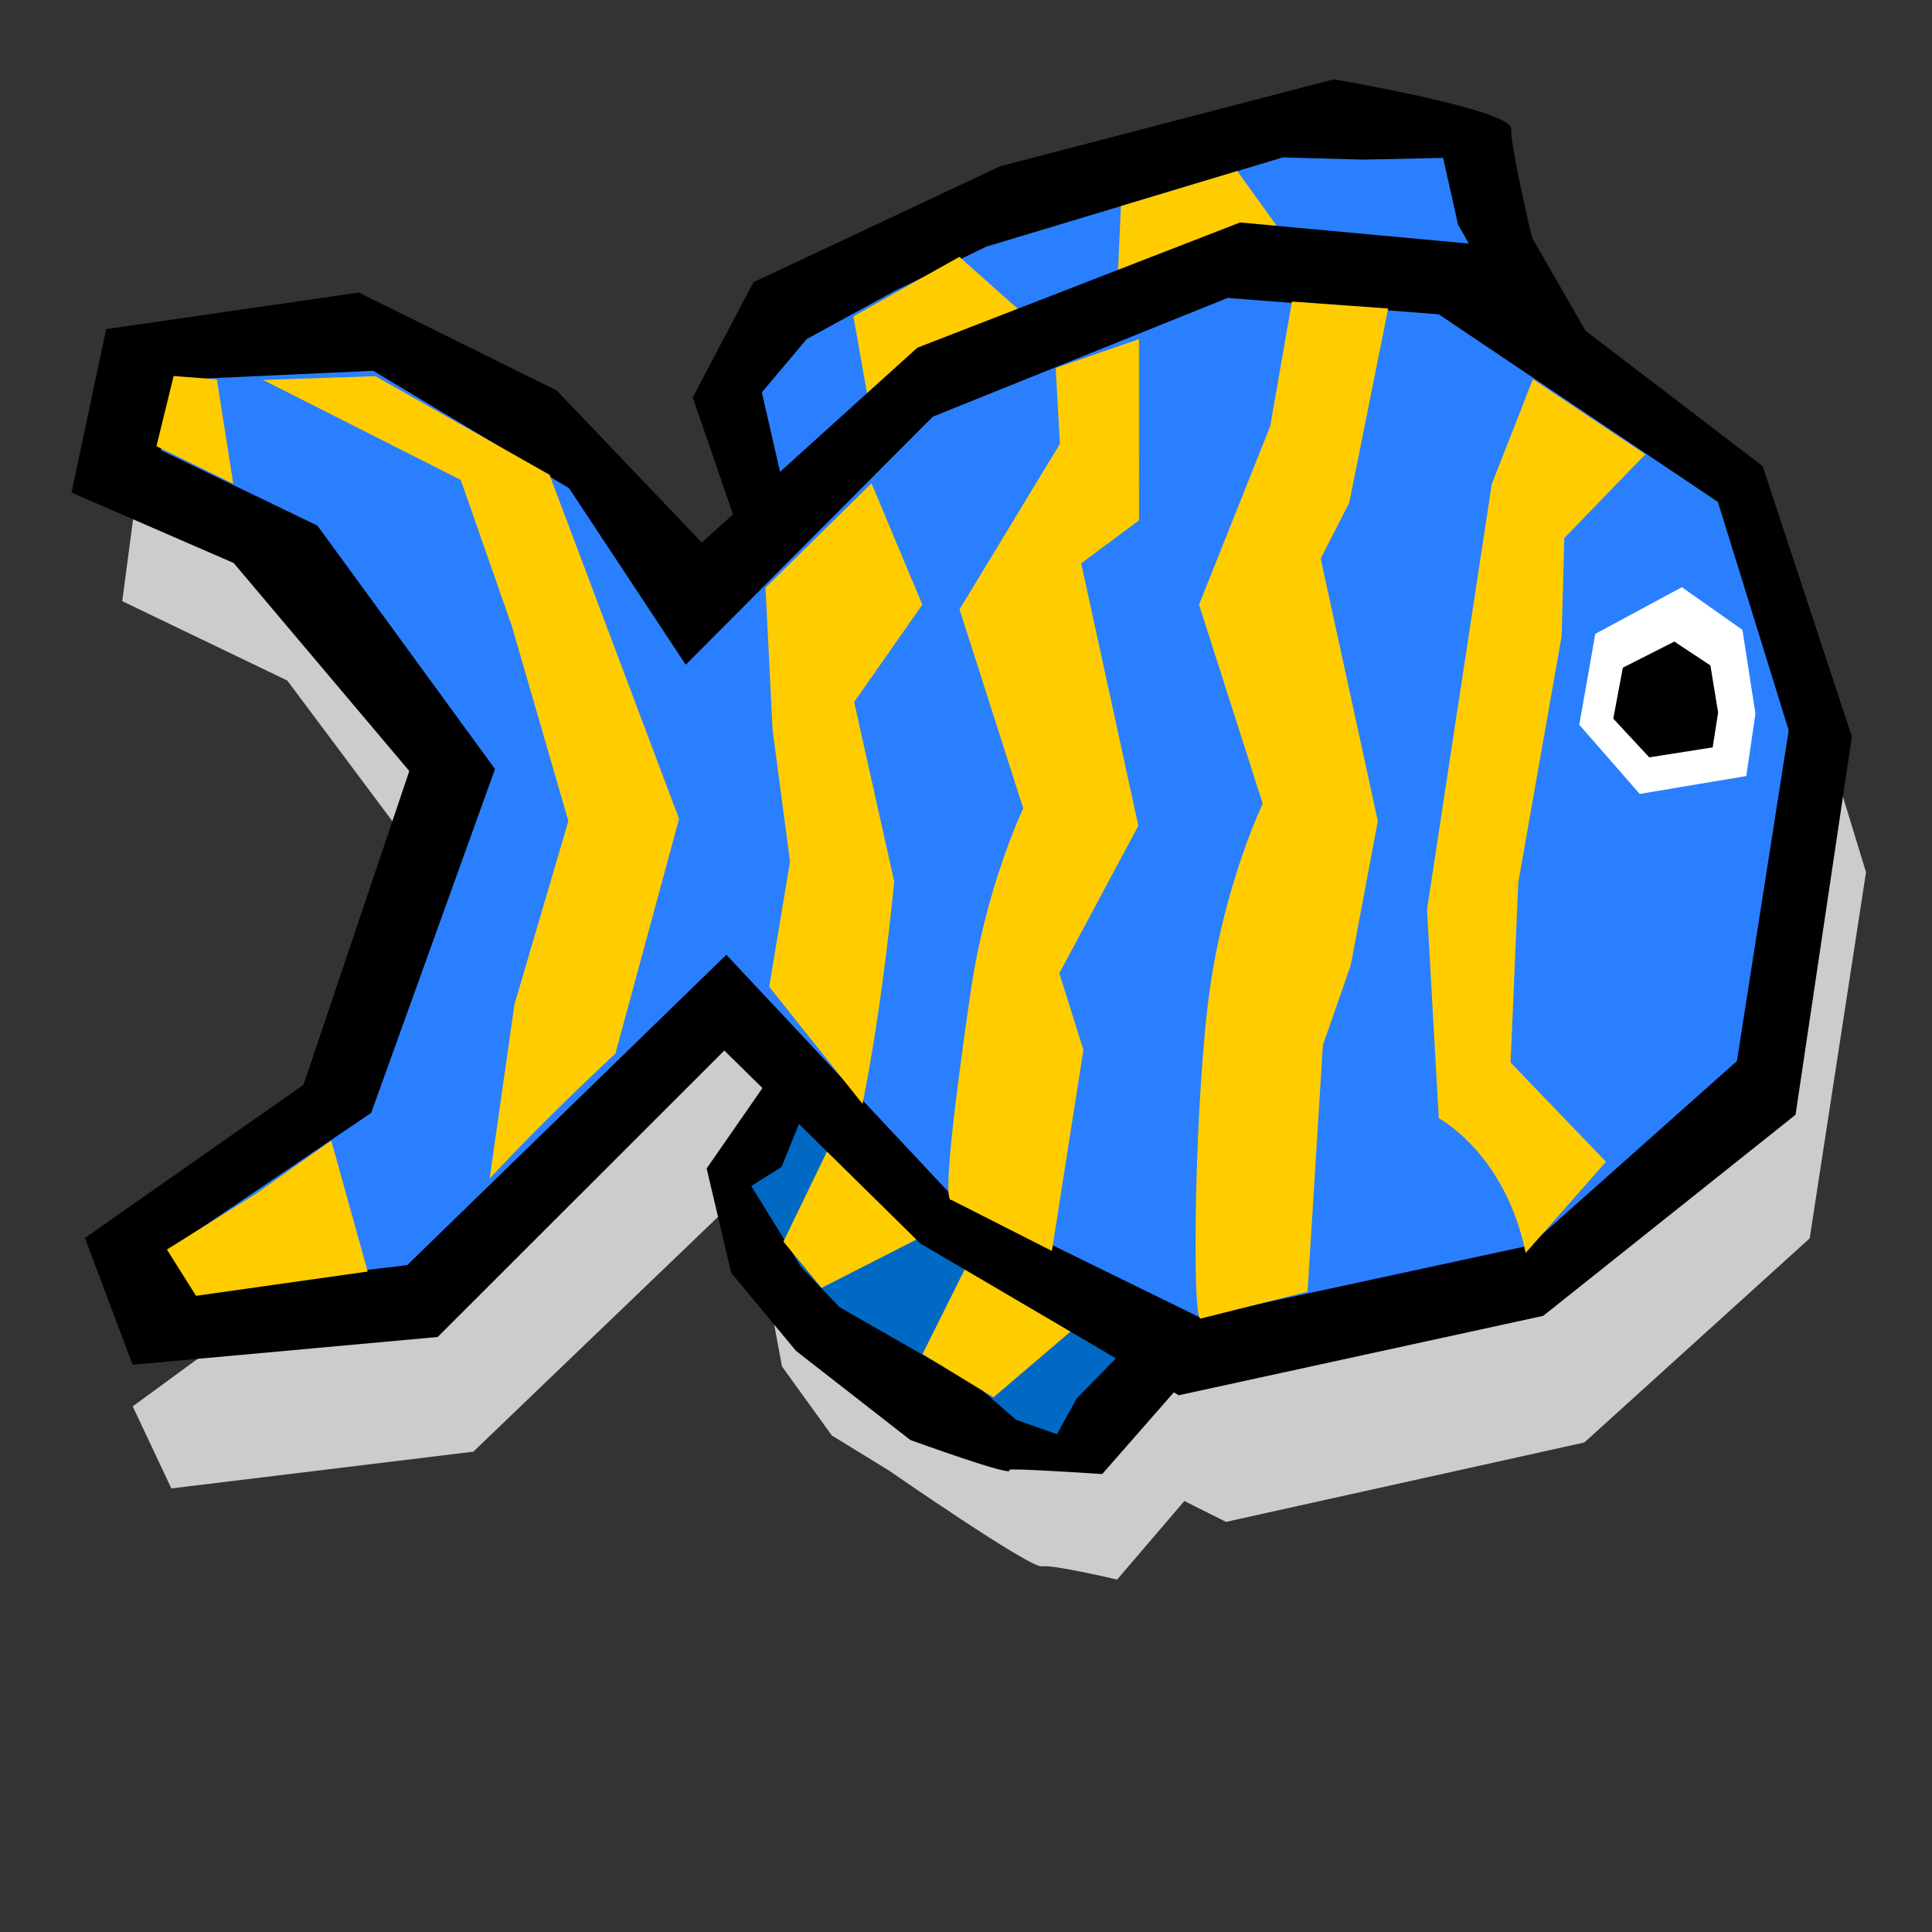 <?xml version="1.0" encoding="UTF-8" standalone="no"?>
<!-- Created with Inkscape (http://www.inkscape.org/) -->
<svg
   xmlns:dc="http://purl.org/dc/elements/1.1/"
   xmlns:cc="http://web.resource.org/cc/"
   xmlns:rdf="http://www.w3.org/1999/02/22-rdf-syntax-ns#"
   xmlns:svg="http://www.w3.org/2000/svg"
   xmlns="http://www.w3.org/2000/svg"
   xmlns:sodipodi="http://sodipodi.sourceforge.net/DTD/sodipodi-0.dtd"
   xmlns:inkscape="http://www.inkscape.org/namespaces/inkscape"
   width="100"
   height="100"
   id="svg49051"
   sodipodi:version="0.32"
   inkscape:version="0.44.1"
   version="1.0"
   sodipodi:docbase="/home/mat/Travaux/Inkscape/Gcompris/boardicons"
   sodipodi:docname="clickgame.svg">
  <rect width="100%" height="100%" fill="#333333" stroke="none"/>
  <defs
     id="defs49053" />
  <sodipodi:namedview
     id="base"
     pagecolor="#ffffff"
     bordercolor="#666666"
     borderopacity="1.0"
     inkscape:pageopacity="0.0"
     inkscape:pageshadow="2"
     inkscape:zoom="6.4688363"
     inkscape:cx="65.987225"
     inkscape:cy="46.284666"
     inkscape:document-units="px"
     inkscape:current-layer="layer1"
     height="100px"
     width="100px"
     inkscape:window-width="1005"
     inkscape:window-height="932"
     inkscape:window-x="201"
     inkscape:window-y="0" />
  <g
     inkscape:label="Calque 1"
     inkscape:groupmode="layer"
     id="layer1">
    <g
       id="g54438"
       transform="translate(1.391,-0.722)"
       style="fill:#ccc">
      <path
         id="path54440"
         d="M 42.58,63.572 L 39.555,66.993 L 39.08,68.627 L 39.747,70.593 L 43.988,74.996 L 48.813,78.555 L 52.075,80.9 L 54.602,81.511 L 55.846,81.494 L 57.527,78.82 L 58.661,77.632 L 58.2,75.345 L 42.58,63.572 z "
         style="fill:#ccc;fill-opacity:1;fill-rule:evenodd;stroke:none;stroke-width:1px;stroke-linecap:butt;stroke-linejoin:miter;stroke-opacity:1" />
      <path
         sodipodi:nodetypes="cccccscccccccccccccccc"
         id="path54442"
         d="M 41.017,63.369 L 38.277,67.126 L 39.086,71.451 L 41.663,75.021 L 44.643,76.851 C 44.643,76.851 51.952,81.921 52.546,81.798 C 53.072,81.69 56.432,82.48 56.432,82.48 L 62.796,75.041 L 59.298,72.754 L 59.779,75.426 L 58.433,77.059 L 56.504,79.028 L 55.48,80.881 L 53.372,80.139 L 51.349,78.385 L 44.225,74.305 L 42.222,72.202 L 40.877,70.008 L 39.658,68.036 L 41.229,67.047 L 42.534,63.812 L 41.017,63.369 z "
         style="fill:#ccc;fill-opacity:1;fill-rule:evenodd;stroke:none;stroke-width:1px;stroke-linecap:butt;stroke-linejoin:miter;stroke-opacity:1" />
      <path
         id="path54444"
         d="M 42.833,39.718 L 39.212,32.869 L 39.212,30.049 L 41.425,27.229 L 51.283,22.193 L 61.744,18.769 L 68.786,16.553 L 73.614,16.754 L 75.827,17.359 L 77.437,22.395 L 78.845,24.812 L 76.833,28.236 L 42.833,39.718 z "
         style="fill:#ccc;fill-opacity:1;fill-rule:evenodd;stroke:none;stroke-width:1px;stroke-linecap:butt;stroke-linejoin:miter;stroke-opacity:1" />
      <path
         id="path54446"
         d="M 39.987,37.945 L 37.248,30.616 L 40.852,25.274 L 50.839,20.509 L 69.498,14.772 C 69.498,14.772 77.781,15.402 77.754,16.409 C 77.726,17.416 78.988,21.884 78.988,21.884 L 85.145,30.717 L 77.66,32.528 L 80.016,28.562 L 78.549,25.297 L 76.24,21.204 L 75.469,17.757 L 71.316,17.845 L 67.169,17.731 L 51.826,22.35 L 47.094,24.638 L 42.53,27.133 L 40.207,29.891 L 41.134,33.946 L 42.925,38.026 L 39.987,37.945 z "
         style="fill:#ccc;fill-opacity:1;fill-rule:evenodd;stroke:none;stroke-width:1px;stroke-linecap:butt;stroke-linejoin:miter;stroke-opacity:1" />
      <path
         sodipodi:nodetypes="cccccc"
         id="path54448"
         d="M 49.657,23.342 L 53.063,26.374 L 49.532,31.416 L 45.313,32.87 L 44.172,26.423 L 49.657,23.342 z "
         style="fill:#ccc;fill-opacity:1;fill-rule:evenodd;stroke:none;stroke-width:1px;stroke-linecap:butt;stroke-linejoin:miter;stroke-opacity:1" />
      <path
         sodipodi:nodetypes="cccccc"
         id="path54450"
         d="M 64.504,18.591 L 67.169,22.292 L 62.626,26.445 L 58.191,26.947 L 58.48,20.407 L 64.504,18.591 z "
         style="fill:#ccc;fill-opacity:1;fill-rule:evenodd;stroke:none;stroke-width:1px;stroke-linecap:butt;stroke-linejoin:miter;stroke-opacity:1" />
      <path
         sodipodi:nodetypes="cccccc"
         id="path54452"
         d="M 43.758,73.773 L 41.787,71.378 L 44.372,66.031 L 48.439,64.192 L 50.171,70.506 L 43.758,73.773 z "
         style="fill:#ccc;fill-opacity:1;fill-rule:evenodd;stroke:none;stroke-width:1px;stroke-linecap:butt;stroke-linejoin:miter;stroke-opacity:1" />
      <path
         sodipodi:nodetypes="cccccc"
         id="path54454"
         d="M 54.977,80.52 L 51.305,78.28 L 54.354,72.16 L 58.421,70.321 L 60.616,75.707 L 54.977,80.52 z "
         style="fill:#ccc;fill-opacity:1;fill-rule:evenodd;stroke:none;stroke-width:1px;stroke-linecap:butt;stroke-linejoin:miter;stroke-opacity:1" />
      <g
         transform="matrix(1.085,0,0,1.087,-0.422,-1.283)"
         id="g54456"
         style="fill:#ccc">
        <path
           style="fill:#ccc;fill-opacity:1;fill-rule:evenodd;stroke:none;stroke-width:0.842px;stroke-linecap:butt;stroke-linejoin:miter;stroke-opacity:1"
           d="M 58.644,21.801 L 44.04,27.749 L 34.326,38.147 L 27.563,30.341 L 17.854,24.299 L 7.409,26.5 L 6.595,29.716 L 15.99,34.983 L 22.343,45.444 L 17.56,61.642 L 7.445,68.432 L 9.025,71.408 L 22.822,68.63 L 35.948,55.412 L 44.998,66.858 L 57.208,72.925 L 73.578,69.326 L 83.873,60.077 L 86.447,43.482 L 82.915,32.031 L 69.089,22.633 L 58.644,21.801 z "
           id="path54458"
           sodipodi:nodetypes="cccccccccccccccccccccc" />
        <path
           style="fill:#ccc;fill-opacity:1;fill-rule:evenodd;stroke:none;stroke-width:0.842px;stroke-linecap:butt;stroke-linejoin:miter;stroke-opacity:1"
           d="M 59.094,20.594 L 43.844,26.844 L 34.281,36.406 L 27.219,28.594 L 16.5,23.219 L 5.594,25.531 L 4.938,30.469 L 12.812,34.25 L 21.188,45.438 L 16,61.094 L 5.438,68.812 L 7.281,72.719 L 21.688,70.969 L 35.781,57.469 L 44.844,67.938 L 57.594,74.312 L 74.688,70.531 L 85.438,60.812 L 88.125,43.375 L 84.438,31.344 L 70,21.469 L 59.094,20.594 z M 59.5,22.906 L 69.562,23.688 L 82.875,32.625 L 86.25,43.5 L 83.781,59.25 L 73.906,68.031 L 58.125,71.438 L 46.375,65.688 L 35.594,54.188 L 20.375,68.969 L 11.719,70 L 9.469,67.938 L 18.656,61.719 L 24.562,45.344 L 16.094,33.75 L 8.625,30.156 L 9.25,26.812 L 18.75,26.375 L 28.094,31.969 L 33.656,40.375 L 45.438,28.562 L 59.5,22.906 z "
           id="path54460" />
      </g>
      <path
         sodipodi:nodetypes="ccccsccccccccc"
         id="path54462"
         d="M 55.261,27.237 L 55.48,31.164 L 50.285,39.734 L 53.581,50.033 C 53.581,50.033 51.657,54.042 50.86,59.526 C 50.062,65.009 49.385,70.454 49.865,70.303 L 55.064,72.942 L 56.695,62.535 L 55.449,58.573 L 59.539,50.933 L 56.581,37.349 L 59.572,35.127 L 59.571,25.749 L 55.261,27.237 z "
         style="fill:#ccc;fill-opacity:1;fill-rule:evenodd;stroke:none;stroke-width:1px;stroke-linecap:butt;stroke-linejoin:miter;stroke-opacity:1" />
      <path
         sodipodi:nodetypes="ccccsccccccccc"
         id="path54464"
         d="M 67.489,23.801 L 66.366,30.248 L 62.681,39.49 L 65.977,49.789 C 65.977,49.789 64.053,53.798 63.255,59.281 C 62.458,64.765 62.284,76.595 62.764,76.444 L 68.299,75.05 L 69.091,62.291 L 70.53,58.16 L 71.935,50.689 L 68.977,37.105 L 70.458,34.21 L 72.47,24.161 L 67.489,23.801 z "
         style="fill:#ccc;fill-opacity:1;fill-rule:evenodd;stroke:none;stroke-width:1px;stroke-linecap:butt;stroke-linejoin:miter;stroke-opacity:1" />
      <path
         sodipodi:nodetypes="cccccccccccc"
         id="path54466"
         d="M 79.96,27.82 L 77.83,33.259 L 74.481,55.27 L 75.092,66.073 C 75.092,66.073 78.537,67.898 79.586,73.045 L 83.743,68.326 L 78.806,63.188 L 79.204,53.868 L 81.448,41.124 L 81.586,36.045 L 85.78,31.708 L 79.96,27.82 z "
         style="fill:#ccc;fill-opacity:1;fill-rule:evenodd;stroke:none;stroke-width:1px;stroke-linecap:butt;stroke-linejoin:miter;stroke-opacity:1" />
      <path
         sodipodi:nodetypes="cccccccccc"
         id="path54468"
         d="M 45.726,33.209 L 48.359,39.488 L 44.829,44.53 L 46.902,53.821 C 46.902,53.821 46.309,60.182 45.261,65.33 L 40.432,59.266 L 41.51,52.784 L 40.609,45.984 L 40.242,38.61 L 45.726,33.209 z "
         style="fill:#ccc;fill-opacity:1;fill-rule:evenodd;stroke:none;stroke-width:1px;stroke-linecap:butt;stroke-linejoin:miter;stroke-opacity:1" />
      <path
         sodipodi:nodetypes="ccccccccccc"
         id="path54470"
         d="M 20.052,27.665 L 29.062,32.768 L 35.767,50.579 L 32.471,62.726 C 32.471,62.726 29.026,65.895 25.964,69.194 L 27.247,60.176 L 30.037,50.689 L 27.122,40.633 L 24.467,33.034 L 14.232,27.857 L 20.052,27.665 z "
         style="fill:#ccc;fill-opacity:1;fill-rule:evenodd;stroke:none;stroke-width:1px;stroke-linecap:butt;stroke-linejoin:miter;stroke-opacity:1" />
      <path
         sodipodi:nodetypes="cccccccc"
         id="path54472"
         d="M 87.671,38.586 L 83.192,41 L 82.36,45.706 L 85.488,49.285 L 91.005,48.362 L 91.479,45.131 L 90.806,40.794 L 87.671,38.586 z "
         style="fill:#ccc;fill-opacity:1;fill-rule:evenodd;stroke:none;stroke-width:1px;stroke-linecap:butt;stroke-linejoin:miter;stroke-opacity:1" />
      <path
         sodipodi:nodetypes="cccccccc"
         id="path54474"
         d="M 87.282,41.4 L 84.616,42.753 L 84.121,45.389 L 85.983,47.394 L 89.267,46.877 L 89.549,45.067 L 89.148,42.637 L 87.282,41.4 z "
         style="fill:#ccc;fill-opacity:1;fill-rule:evenodd;stroke:none;stroke-width:1px;stroke-linecap:butt;stroke-linejoin:miter;stroke-opacity:1" />
      <path
         sodipodi:nodetypes="cccccc"
         id="path54476"
         d="M 10.765,75.264 L 9.257,72.869 L 13.852,69.995 L 17.764,67.229 L 19.651,74.007 L 10.765,75.264 z "
         style="fill:#ccc;fill-opacity:1;fill-rule:evenodd;stroke:none;stroke-width:1px;stroke-linecap:butt;stroke-linejoin:miter;stroke-opacity:1" />
      <path
         sodipodi:nodetypes="ccccc"
         id="path54478"
         d="M 9.606,27.655 L 8.716,31.287 L 12.692,33.233 L 11.844,27.83 L 9.606,27.655 z "
         style="fill:#ccc;fill-opacity:1;fill-rule:evenodd;stroke:none;stroke-width:1px;stroke-linecap:butt;stroke-linejoin:miter;stroke-opacity:1" />
    </g>
    <path
       style="fill:#0069c4;fill-opacity:1;fill-rule:evenodd;stroke:none;stroke-width:1px;stroke-linecap:butt;stroke-linejoin:miter;stroke-opacity:1"
       d="M 41.962,56.77 L 38.937,60.191 L 38.462,61.825 L 39.129,63.792 L 43.37,68.194 L 48.194,71.754 L 51.456,74.098 L 53.984,74.709 L 55.228,74.692 L 56.908,72.018 L 58.043,70.83 L 57.581,68.543 L 41.962,56.77 z "
       id="path52614" />
    <path
       style="fill:black;fill-opacity:1;fill-rule:evenodd;stroke:none;stroke-width:1px;stroke-linecap:butt;stroke-linejoin:miter;stroke-opacity:1"
       d="M 39.935,55.639 L 36.576,60.479 L 37.849,65.886 L 41.199,69.919 L 47.116,74.532 C 47.116,74.532 52.632,76.54 52.237,76.079 C 52.145,75.971 57.05,76.297 57.05,76.297 L 62.487,70.094 L 58.525,66.107 L 59.006,68.779 L 57.66,70.411 L 55.731,72.38 L 54.707,74.234 L 52.599,73.492 L 50.576,71.738 L 43.452,67.658 L 41.449,65.555 L 40.104,63.361 L 38.885,61.389 L 40.456,60.399 L 41.761,57.164 L 39.935,55.639 z "
       id="path52616"
       sodipodi:nodetypes="cccccscccccccccccccccc" />
    <path
       style="fill:#2a7fff;fill-opacity:1;fill-rule:evenodd;stroke:none;stroke-width:1px;stroke-linecap:butt;stroke-linejoin:miter;stroke-opacity:1"
       d="M 42.215,30.134 L 38.593,23.285 L 38.593,20.465 L 40.806,17.645 L 50.664,12.609 L 61.126,9.184 L 68.168,6.968 L 72.996,7.17 L 75.209,7.774 L 76.819,12.81 L 78.227,15.227 L 76.215,18.652 L 42.215,30.134 z "
       id="path51727" />
    <path
       style="fill:black;fill-opacity:1;fill-rule:evenodd;stroke:none;stroke-width:1px;stroke-linecap:butt;stroke-linejoin:miter;stroke-opacity:1"
       d="M 38.751,28.979 L 35.856,20.568 L 38.997,14.607 L 51.766,8.606 L 69.034,4.106 C 69.034,4.106 78.245,5.663 78.218,6.67 C 78.19,7.677 79.297,12.299 79.297,12.299 L 84.372,21.133 L 76.887,22.943 L 79.243,18.977 L 77.776,15.713 L 75.467,11.619 L 74.696,8.173 L 70.543,8.261 L 66.396,8.147 L 51.053,12.765 L 46.322,15.054 L 41.757,17.549 L 39.434,20.306 L 40.361,24.362 L 42.152,28.441 L 38.751,28.979 z "
       id="path54388"
       sodipodi:nodetypes="cccccscccccccccccccccc" />
    <path
       style="fill:#fc0;fill-opacity:1;fill-rule:evenodd;stroke:none;stroke-width:1px;stroke-linecap:butt;stroke-linejoin:miter;stroke-opacity:1"
       d="M 49.657,13.293 L 53.063,16.326 L 49.532,21.368 L 45.313,22.822 L 44.172,16.375 L 49.657,13.293 z "
       id="path54402"
       sodipodi:nodetypes="cccccc" />
    <path
       style="fill:#fc0;fill-opacity:1;fill-rule:evenodd;stroke:none;stroke-width:1px;stroke-linecap:butt;stroke-linejoin:miter;stroke-opacity:1"
       d="M 64.04,8.852 L 66.705,12.553 L 62.163,16.706 L 57.727,17.208 L 58.017,10.668 L 64.04,8.852 z "
       id="path54404"
       sodipodi:nodetypes="cccccc" />
    <path
       style="fill:#fc0;fill-opacity:1;fill-rule:evenodd;stroke:none;stroke-width:1px;stroke-linecap:butt;stroke-linejoin:miter;stroke-opacity:1"
       d="M 42.522,66.662 L 40.55,64.267 L 43.135,58.92 L 47.202,57.081 L 48.934,63.395 L 42.522,66.662 z "
       id="path54408"
       sodipodi:nodetypes="cccccc" />
    <path
       style="fill:#fc0;fill-opacity:1;fill-rule:evenodd;stroke:none;stroke-width:1px;stroke-linecap:butt;stroke-linejoin:miter;stroke-opacity:1"
       d="M 51.421,72.327 L 47.749,70.086 L 50.798,63.967 L 54.865,62.128 L 57.061,67.514 L 51.421,72.327 z "
       id="path54410"
       sodipodi:nodetypes="cccccc" />
    <path
       style="fill:#2a7fff;fill-opacity:1;fill-rule:evenodd;stroke:none;stroke-width:0.842px;stroke-linecap:butt;stroke-linejoin:miter;stroke-opacity:1"
       d="M 62.617,14.218 L 46.764,20.683 L 36.22,31.984 L 28.878,23.5 L 18.339,16.933 L 7.002,19.325 L 6.119,22.821 L 16.317,28.545 L 23.212,39.915 L 18.021,57.519 L 7.041,64.899 L 8.756,68.134 L 23.732,65.115 L 37.981,50.748 L 47.804,63.188 L 61.058,69.782 L 78.827,65.871 L 90.002,55.818 L 92.796,37.782 L 88.963,25.337 L 73.954,15.123 L 62.617,14.218 z "
       id="path49949"
       sodipodi:nodetypes="cccccccccccccccccccccc" />
    <path
       style="fill:black;fill-opacity:1;fill-rule:evenodd;stroke:none;stroke-width:0.842px;stroke-linecap:butt;stroke-linejoin:miter;stroke-opacity:1"
       d="M 64.187,11.515 L 47.479,17.999 L 36.326,28.082 L 28.814,20.21 L 18.57,15.141 L 5.495,17.036 L 3.701,25.494 L 12.094,29.14 L 21.185,39.908 L 15.709,56.151 L 4.398,64.076 L 6.863,70.64 L 22.656,69.202 L 37.49,54.375 L 47.637,64.362 L 61.013,72.218 L 79.877,68.108 L 92.937,57.7 L 95.854,38.13 L 91.233,24.126 L 76.18,12.621 L 64.187,11.515 z M 63.546,15.42 L 74.468,16.269 L 88.919,25.982 L 92.582,37.802 L 89.903,54.92 L 79.183,64.464 L 62.053,68.166 L 49.299,61.916 L 37.596,49.418 L 21.076,65.483 L 11.68,66.603 L 9.238,64.362 L 19.211,57.603 L 25.622,39.806 L 16.429,27.205 L 8.322,23.299 L 9,19.665 L 19.312,19.19 L 29.455,25.269 L 35.493,34.405 L 48.281,21.567 L 63.546,15.42 z "
       id="path49059"
       sodipodi:nodetypes="cccccccccccccccccccccccccccccccccccccccccccc" />
    <path
       style="fill:#fc0;fill-opacity:1;fill-rule:evenodd;stroke:none;stroke-width:1px;stroke-linecap:butt;stroke-linejoin:miter;stroke-opacity:1"
       d="M 54.643,19.044 L 54.862,22.971 L 49.667,31.541 L 52.963,41.84 C 52.963,41.84 51.039,45.849 50.241,51.332 C 49.444,56.816 48.767,62.261 49.246,62.11 L 54.446,64.749 L 56.077,54.342 L 54.831,50.379 L 58.921,42.74 L 55.963,29.156 L 58.954,26.934 L 58.952,17.556 L 54.643,19.044 z "
       id="path50840"
       sodipodi:nodetypes="ccccsccccccccc" />
    <path
       style="fill:#fc0;fill-opacity:1;fill-rule:evenodd;stroke:none;stroke-width:1px;stroke-linecap:butt;stroke-linejoin:miter;stroke-opacity:1"
       d="M 66.87,15.608 L 65.748,22.055 L 62.062,31.297 L 65.359,41.596 C 65.359,41.596 63.434,45.605 62.637,51.088 C 61.84,56.572 61.666,68.402 62.145,68.25 L 67.68,66.857 L 68.472,54.098 L 69.912,49.967 L 71.316,42.496 L 68.359,28.912 L 69.839,26.017 L 71.851,15.968 L 66.87,15.608 z "
       id="path54390"
       sodipodi:nodetypes="ccccsccccccccc" />
    <path
       style="fill:#fc0;fill-opacity:1;fill-rule:evenodd;stroke:none;stroke-width:1px;stroke-linecap:butt;stroke-linejoin:miter;stroke-opacity:1"
       d="M 79.341,19.627 L 77.212,25.065 L 73.862,47.077 L 74.473,57.88 C 74.473,57.88 77.919,59.705 78.967,64.852 L 83.125,60.133 L 78.188,54.994 L 78.586,45.675 L 80.83,32.931 L 80.968,27.852 L 85.161,23.515 L 79.341,19.627 z "
       id="path54392"
       sodipodi:nodetypes="cccccccccccc" />
    <path
       style="fill:#fc0;fill-opacity:1;fill-rule:evenodd;stroke:none;stroke-width:1px;stroke-linecap:butt;stroke-linejoin:miter;stroke-opacity:1"
       d="M 45.108,25.016 L 47.741,31.295 L 44.21,36.337 L 46.284,45.628 C 46.284,45.628 45.691,51.989 44.643,57.137 L 39.814,51.073 L 40.892,44.591 L 39.99,37.791 L 39.623,30.417 L 45.108,25.016 z "
       id="path54394"
       sodipodi:nodetypes="cccccccccc" />
    <path
       style="fill:#fc0;fill-opacity:1;fill-rule:evenodd;stroke:none;stroke-width:1px;stroke-linecap:butt;stroke-linejoin:miter;stroke-opacity:1"
       d="M 19.434,19.472 L 28.444,24.575 L 35.149,42.385 L 31.853,54.533 C 31.853,54.533 28.407,57.702 25.345,61.001 L 26.629,51.983 L 29.419,42.496 L 26.504,32.44 L 23.848,24.841 L 13.614,19.664 L 19.434,19.472 z "
       id="path54396"
       sodipodi:nodetypes="ccccccccccc" />
    <path
       style="fill:white;fill-opacity:1;fill-rule:evenodd;stroke:none;stroke-width:1px;stroke-linecap:butt;stroke-linejoin:miter;stroke-opacity:1"
       d="M 87.053,30.393 L 82.574,32.807 L 81.742,37.513 L 84.87,41.092 L 90.387,40.169 L 90.861,36.938 L 90.188,32.601 L 87.053,30.393 z "
       id="path54398"
       sodipodi:nodetypes="cccccccc" />
    <path
       style="fill:black;fill-opacity:1;fill-rule:evenodd;stroke:none;stroke-width:1px;stroke-linecap:butt;stroke-linejoin:miter;stroke-opacity:1"
       d="M 86.664,33.207 L 83.998,34.56 L 83.503,37.196 L 85.365,39.201 L 88.648,38.684 L 88.93,36.874 L 88.53,34.444 L 86.664,33.207 z "
       id="path54400"
       sodipodi:nodetypes="cccccccc" />
    <path
       style="fill:#fc0;fill-opacity:1;fill-rule:evenodd;stroke:none;stroke-width:1px;stroke-linecap:butt;stroke-linejoin:miter;stroke-opacity:1"
       d="M 10.147,67.071 L 8.639,64.676 L 13.233,61.802 L 17.146,59.036 L 19.032,65.814 L 10.147,67.071 z "
       id="path54412"
       sodipodi:nodetypes="cccccc" />
    <path
       style="fill:#fc0;fill-opacity:1;fill-rule:evenodd;stroke:none;stroke-width:1px;stroke-linecap:butt;stroke-linejoin:miter;stroke-opacity:1"
       d="M 8.987,19.462 L 8.098,23.094 L 12.074,25.04 L 11.226,19.637 L 8.987,19.462 z "
       id="path54414"
       sodipodi:nodetypes="ccccc" />
  </g>
</svg>

